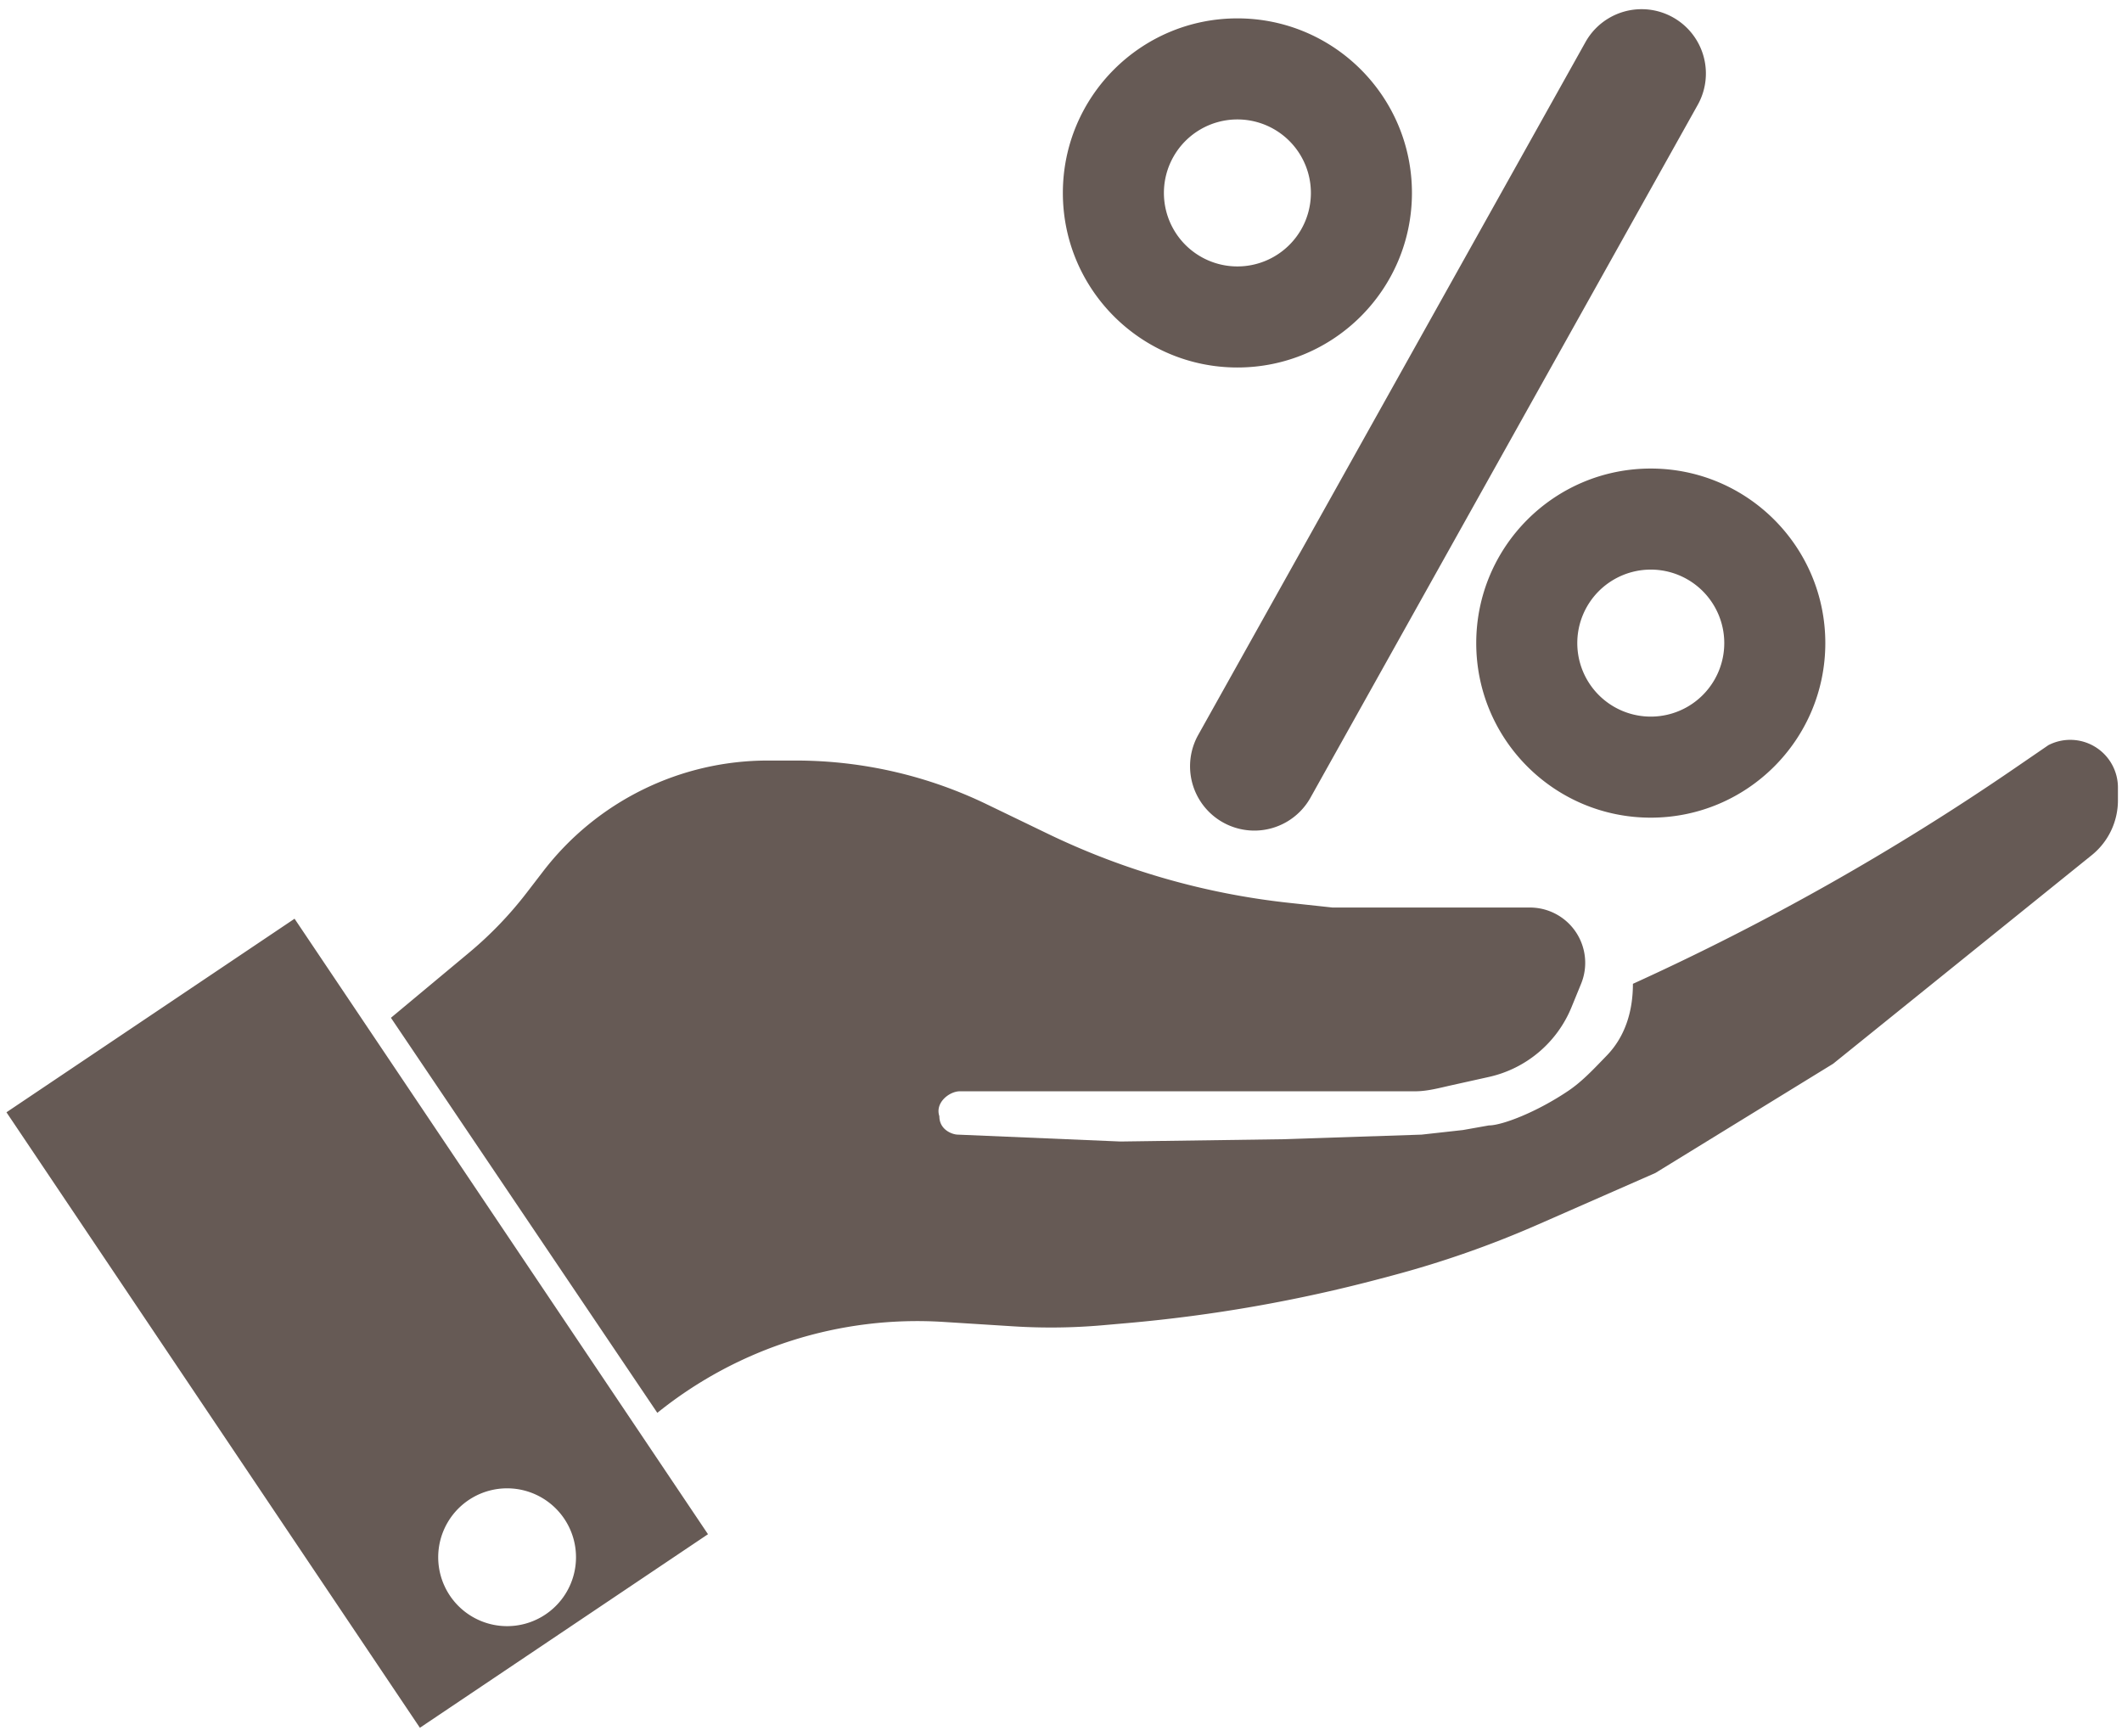 <svg width="231" height="189" fill="none" xmlns="http://www.w3.org/2000/svg"><path fill-rule="evenodd" clip-rule="evenodd" d="M130.402 80.058a7 7 0 0012.22 6.83l42.191-75.472a7 7 0 10-12.22-6.832l-42.191 75.474zM134.703 40c10.493 0 19-8.507 19-19s-8.507-19-19-19-19 8.507-19 19 8.507 19 19 19zm0-11a8 8 0 100-16 8 8 0 000 16zm-92.146 81.783l8.501-7.085a41.13 41.13 0 006.276-6.525l1.814-2.359a30.828 30.828 0 0124.434-12.031h3.042a47.785 47.785 0 0120.779 4.753l6.677 3.224a80.218 80.218 0 0026.251 7.512l4.726.51h21.486a6.02 6.02 0 015.573 8.302l-1.044 2.551a12.701 12.701 0 01-8.999 7.589l-4.138.919c-.208.046-.416.095-.625.143h-.001l-.002.001c-1.068.247-2.145.496-3.236.496h-49.579c-1.119 0-2.732 1.217-2.232 2.717 0 1.5 1.436 1.994 2 2l17.721.75 17.722-.25 15.057-.5 4.5-.5 2.813-.5c1.41 0 5.134-1.397 8.654-3.768 1.374-.926 2.538-2.132 3.689-3.325l.05-.051.109-.114.007-.006.35-.363c2.023-2.101 2.828-4.872 2.828-7.789a274.156 274.156 0 0041.545-23.452l3.682-2.524a5.19 5.19 0 017.57 4.614v1.398a7.658 7.658 0 01-2.852 5.962l-28.148 22.701-19.354 11.892-12.766 5.605a109.366 109.366 0 01-15.898 5.563l-1.276.339a163.011 163.011 0 01-27.536 4.831l-2.652.233a64.685 64.685 0 01-9.754.121l-7.625-.481a45.091 45.091 0 00-31.14 9.897l-29-43zM198.703 70c0 10.493-8.507 19-19 19s-19-8.507-19-19 8.507-19 19-19 19 8.507 19 19zm-11 0a8 8 0 11-16 0 8 8 0 0116 0zM77.071 166.994L32.066 100 .703 121.069l45.006 66.994 31.362-21.069zM55.203 177a7.5 7.5 0 100-15 7.5 7.5 0 000 15z" fill="#665a55"/></svg>